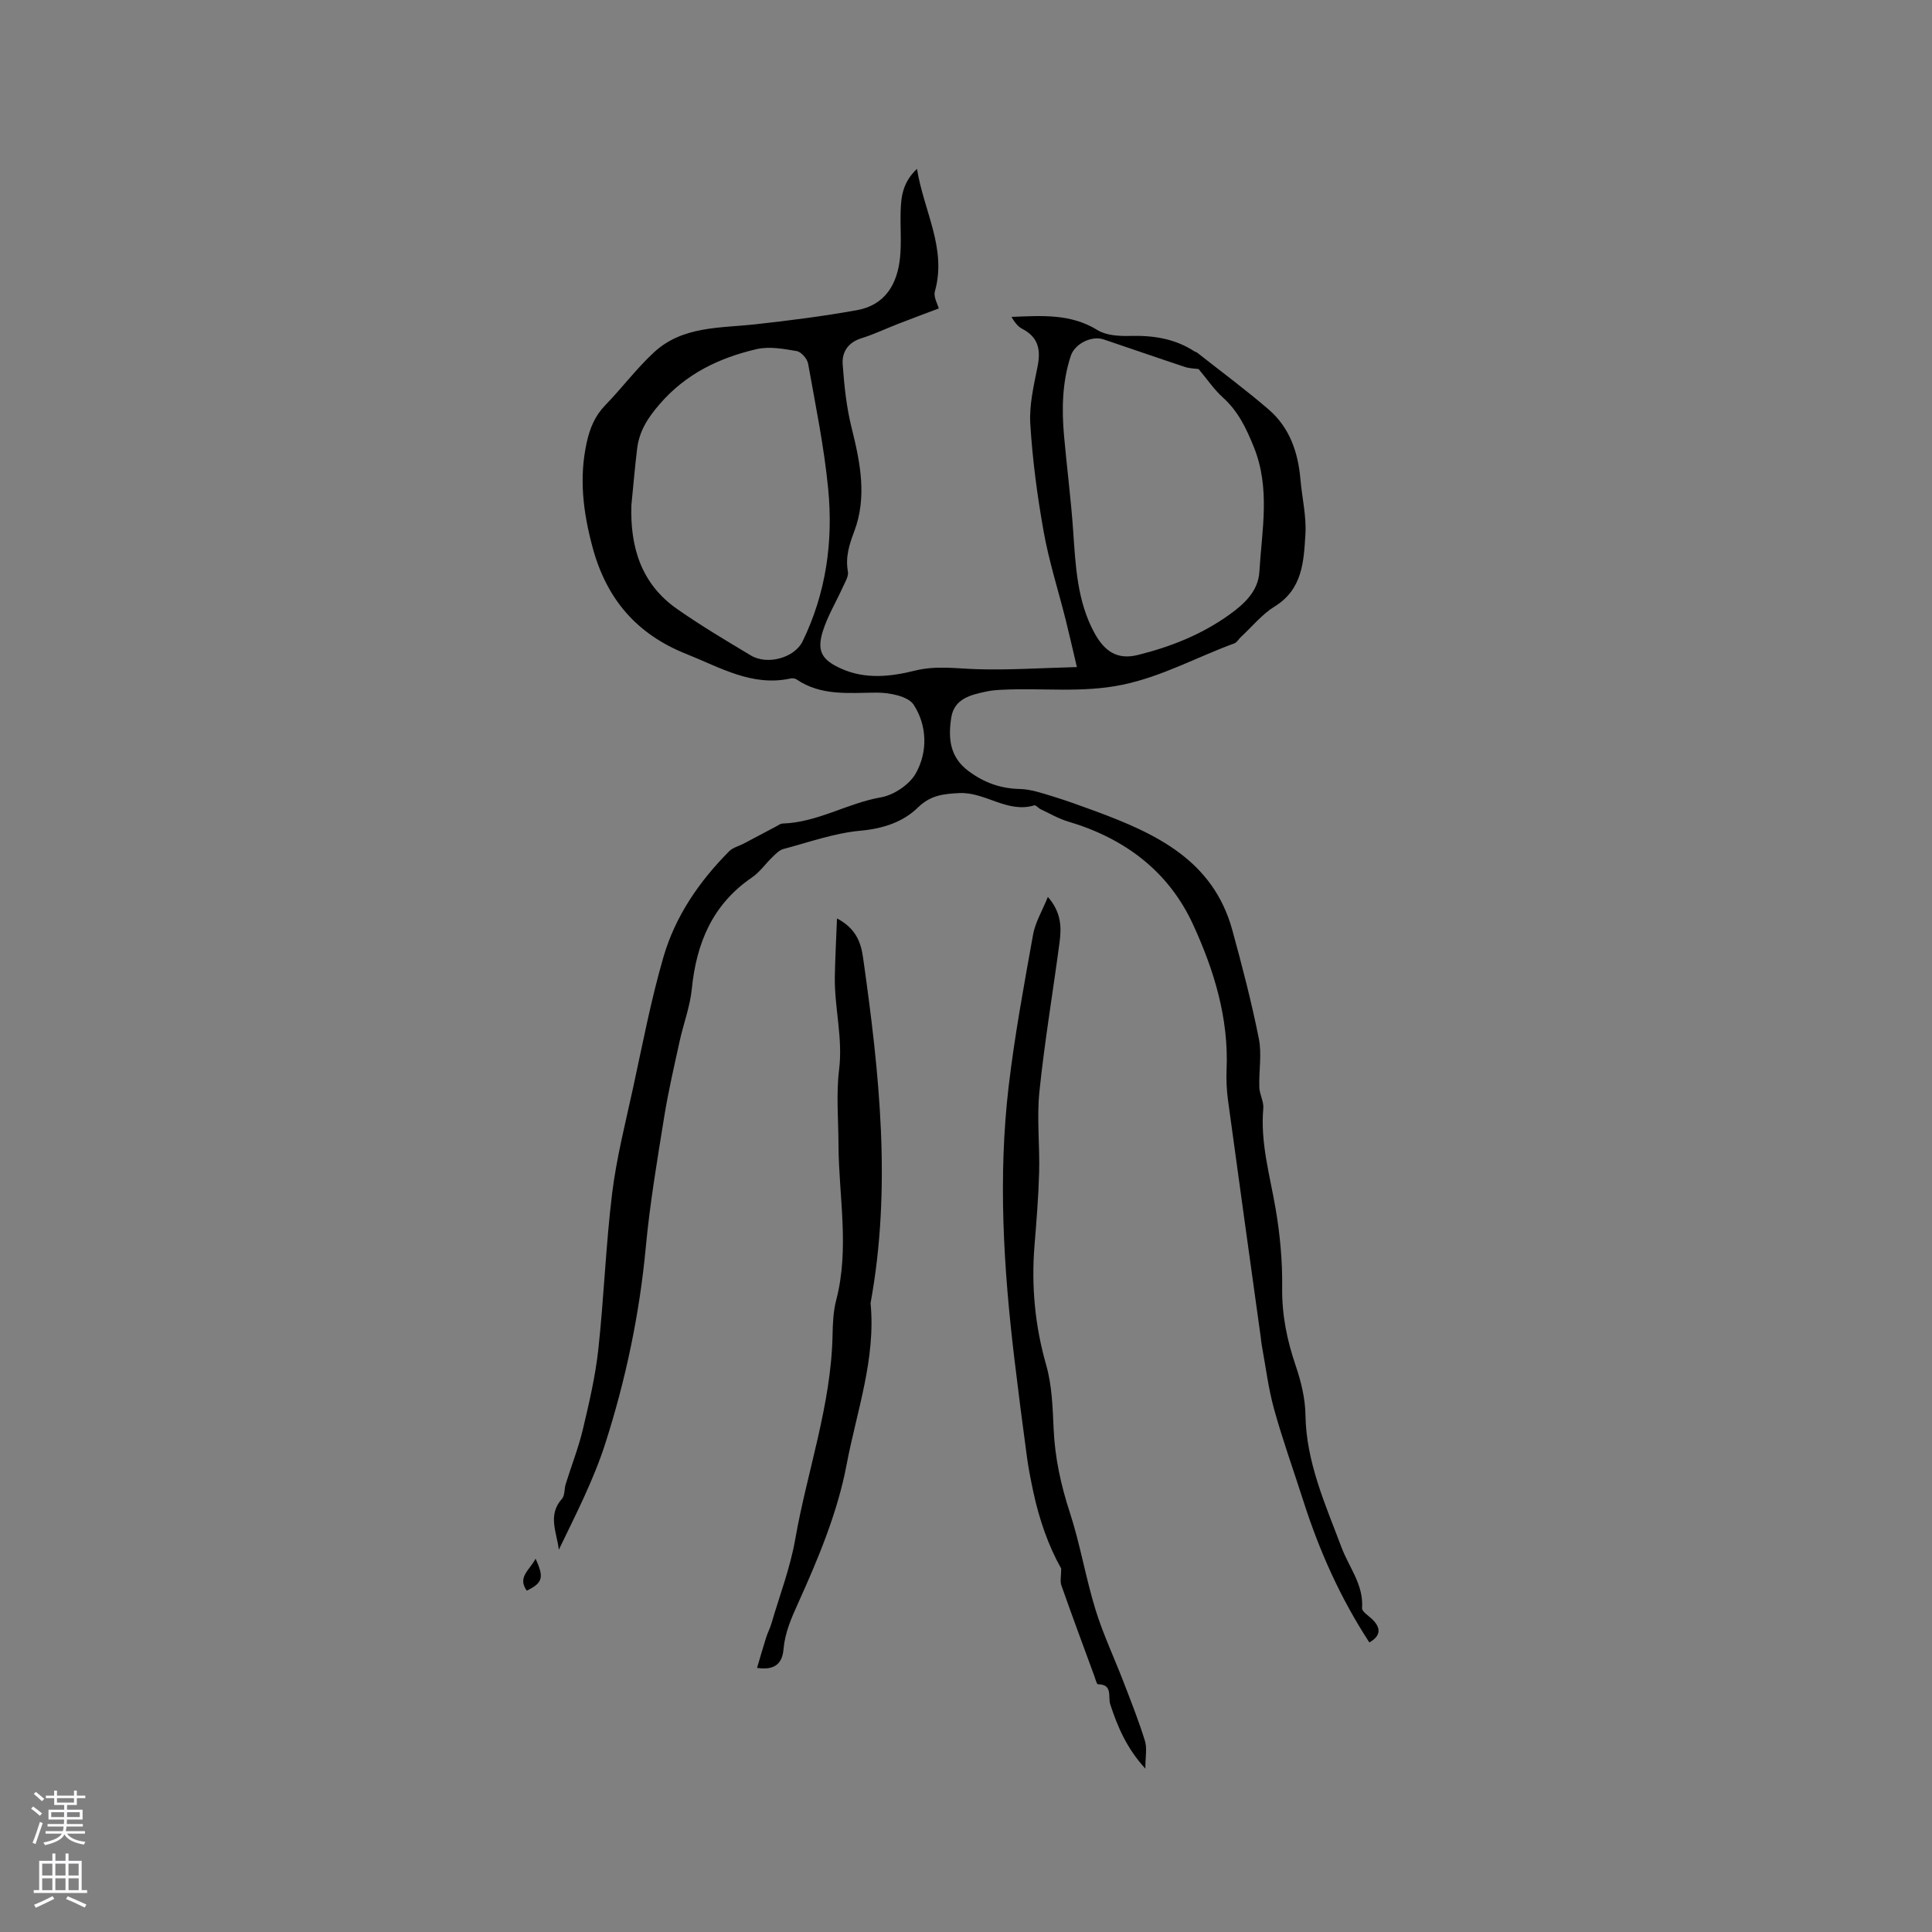 <svg enable-background="new 0 0 400 400" viewBox="0 0 400 400" xmlns="http://www.w3.org/2000/svg"><rect x="0" y="0" width="400" height="400" fill="#808080" stroke="none"/><g fill="#010000"><path d="m189.85 34.96c1.44 8.86 6.21 16.48 3.71 25.36-.33 1.16.58 2.67.8 3.54-2.55.97-5.45 2.04-8.33 3.16-2.57.99-5.06 2.2-7.68 3.01-2.8.87-4.07 2.89-3.88 5.44.32 4.4.78 8.85 1.85 13.11 1.79 7.2 3.24 14.34.51 21.53-1.03 2.72-1.82 5.28-1.28 8.23.18.97-.58 2.16-1.04 3.19-1.38 3.08-3.18 6.02-4.17 9.21-1.29 4.15-.09 5.94 3.81 7.69 5.06 2.27 10.27 1.66 15.3.41 4.38-1.08 8.57-.42 12.89-.29 6.48.2 12.99-.24 20.62-.44-.96-4.04-1.62-7-2.36-9.94-1.52-6.03-3.43-11.99-4.52-18.1-1.32-7.37-2.31-14.84-2.77-22.31-.24-3.94.74-8 1.52-11.94.68-3.44.13-6.03-3.19-7.74-.93-.48-1.61-1.43-2.23-2.47 6.2-.24 12.21-.73 17.81 2.73 1.81 1.12 4.47 1.27 6.72 1.21 4.79-.13 9.28.54 13.36 3.2.18.11.41.14.57.27 4.97 3.92 10.07 7.68 14.85 11.81 4.29 3.72 6.04 8.82 6.52 14.41.33 3.8 1.26 7.62 1.03 11.38-.34 5.59-.57 11.38-6.36 14.94-2.63 1.62-4.69 4.19-7 6.33-.46.43-.81 1.11-1.34 1.31-7.71 2.81-14.87 6.83-23.12 8.56-8.42 1.76-16.7.62-25.02 1.05-1.06.05-2.12.13-3.15.35-3.28.69-6.73 1.46-7.34 5.45-.64 4.18-.35 8.14 3.63 11.07 3.22 2.37 6.57 3.58 10.56 3.67 2.23.05 4.49.82 6.66 1.48 3.01.92 5.98 2 8.94 3.09 12.55 4.64 24.42 10.15 28.4 24.62 2.04 7.44 3.99 14.93 5.5 22.5.65 3.24-.02 6.72.1 10.09.05 1.46.95 2.94.82 4.36-.63 7.1 1.36 13.82 2.54 20.69.93 5.41 1.44 10.96 1.37 16.44-.07 5.63 1 10.86 2.8 16.13 1.11 3.26 1.97 6.78 2.02 10.2.15 9.82 4.15 18.59 7.47 27.43 1.56 4.16 4.59 7.7 4.25 12.57-.05.69 1.26 1.51 2.01 2.21 2 1.88 1.88 3.54-.5 4.89-5.94-9.09-10.34-18.9-13.64-29.22-2.03-6.35-4.3-12.64-6.08-19.06-1.2-4.33-1.74-8.85-2.56-13.29-.1-.52-.13-1.05-.2-1.58-2.27-16.35-4.56-32.71-6.78-49.07-.28-2.09-.39-4.23-.3-6.34.47-10.66-2.59-20.61-6.92-30.04-5.08-11.08-14.21-17.9-25.89-21.36-1.98-.59-3.81-1.67-5.69-2.55-.47-.22-.99-.9-1.31-.8-5.61 1.69-10.19-2.83-15.58-2.54-3.17.17-5.87.4-8.52 2.99-3.08 3.01-7.23 4.38-11.91 4.8-5.39.49-10.65 2.39-15.94 3.79-.83.22-1.57.99-2.23 1.63-1.45 1.39-2.63 3.13-4.25 4.24-8.19 5.58-11.53 13.59-12.48 23.11-.36 3.62-1.71 7.14-2.5 10.73-1.14 5.22-2.36 10.43-3.21 15.71-1.44 8.96-2.97 17.94-3.81 26.97-1.3 13.91-4.16 27.49-8.4 40.72-2.43 7.57-6.13 14.73-9.61 21.96-.43-3.61-2.37-7.19.65-10.54.62-.69.46-2.04.77-3.04 1.18-3.8 2.65-7.53 3.57-11.39 1.29-5.43 2.57-10.92 3.18-16.46 1.17-10.74 1.55-21.58 2.86-32.3.9-7.33 2.74-14.55 4.32-21.79 1.98-9.1 3.72-18.29 6.32-27.22 2.45-8.43 7.4-15.63 13.6-21.87.77-.77 2.02-1.06 3.04-1.6 2.21-1.16 4.42-2.35 6.63-3.51.46-.24.94-.62 1.43-.63 7.18-.22 13.36-4.21 20.32-5.42 2.68-.47 5.93-2.65 7.23-4.99 2.5-4.47 2.32-9.9-.44-14.16-1.16-1.8-5.04-2.54-7.68-2.53-5.74.03-11.46.74-16.59-2.74-.31-.21-.84-.27-1.22-.19-7.99 1.74-14.61-2.3-21.54-5.05-10.28-4.08-16.59-11.35-19.49-22.19-1.93-7.24-2.8-14.21-1.2-21.56.66-3 1.69-5.54 3.85-7.77 3.46-3.57 6.47-7.61 10.11-10.97 5.91-5.46 13.66-4.98 21-5.79 7.03-.78 14.07-1.67 21.03-2.93 5.84-1.06 8.36-5.43 8.9-10.95.31-3.15.02-6.35.12-9.53.1-2.96.37-5.92 3.38-8.77zm58.31 41.45c-.75-.11-1.85-.11-2.84-.44-5.62-1.86-11.21-3.81-16.82-5.7-2.5-.84-5.98.9-6.8 3.4-1.79 5.41-1.9 10.99-1.4 16.59.58 6.53 1.43 13.03 1.88 19.56.51 7.31.82 14.66 4.42 21.24 2.07 3.79 4.72 5.6 8.96 4.55 6.86-1.7 13.29-4.26 19.02-8.39 3.04-2.19 5.92-4.82 6.16-8.84.51-8.61 2.32-17.22-1.14-25.81-1.58-3.93-3.26-7.43-6.42-10.28-1.83-1.65-3.24-3.76-5.02-5.88zm-117.44 28.21c-.27 8.66 2.04 16.26 9.42 21.43 4.93 3.46 10.14 6.55 15.31 9.65 3.46 2.08 9.06.47 10.71-2.9 4.87-9.99 6.36-20.66 5.31-31.55-.84-8.71-2.62-17.33-4.16-25.96-.18-1.01-1.42-2.44-2.35-2.6-2.73-.47-5.69-1.01-8.3-.41-7.72 1.8-14.59 5.05-20.05 11.35-2.52 2.9-4.26 5.63-4.7 9.28-.48 3.91-.8 7.81-1.19 11.71z"/><path d="m216.95 185.7c2.73 3.11 2.84 6.18 2.44 9.25-1.37 10.35-3.12 20.66-4.19 31.05-.57 5.53.09 11.18-.06 16.76-.14 5.05-.55 10.1-.96 15.14-.67 8.39.09 16.56 2.42 24.71 1.2 4.2 1.34 8.77 1.54 13.19.26 5.98 1.5 11.66 3.36 17.35 2.14 6.57 3.27 13.46 5.3 20.07 1.58 5.13 3.9 10.03 5.83 15.05 1.55 4.03 3.15 8.05 4.42 12.17.47 1.52.08 3.3.08 5.73-3.85-4.19-5.74-8.64-7.27-13.32-.5-1.53.6-4.13-2.55-4.14-.25 0-.51-1.08-.73-1.68-2.3-6.26-4.62-12.5-6.83-18.79-.31-.88-.04-1.95-.04-3.49-2.59-4.56-4.56-10.14-5.8-16-.5-2.37-.98-4.75-1.3-7.15-.92-6.77-1.79-13.55-2.6-20.33-2.24-18.77-3.39-37.59-1.17-56.42 1.24-10.49 3.17-20.91 5.04-31.31.43-2.51 1.86-4.86 3.07-7.84z"/><path d="m173.29 190.15c4.11 2.17 4.99 5.22 5.41 8.2 3.37 23.75 5.93 47.53 1.54 71.45 1.12 11.54-2.88 22.42-4.96 33.44-1.86 9.85-5.86 19.43-10.02 28.63-1.45 3.21-2.74 6.13-3.04 9.58-.25 2.86-1.7 4.44-5.48 3.87.66-2.22 1.24-4.27 1.88-6.29.32-1 .82-1.94 1.11-2.95 1.69-5.78 3.88-11.47 4.91-17.37 2.47-14.11 7.44-27.77 7.73-42.27.05-2.42.15-4.92.75-7.24 2.81-10.73.53-21.5.48-32.25-.02-5.18-.5-10.42.13-15.53.8-6.47-.96-12.68-.89-19.03.06-3.86.28-7.73.45-12.24z"/><path d="m110.88 322.71c1.82 3.91 1.46 5.03-1.82 6.62-2-2.8.59-4.23 1.82-6.62z"/></g><path d="m6.44 374.46.42-.45c.65.47 1.27.95 1.85 1.44l-.45.49c-.65-.56-1.25-1.06-1.82-1.48m.93 7.33-.63-.26c.55-1.36 1.05-2.8 1.52-4.33.19.1.38.19.59.27-.46 1.29-.95 2.73-1.48 4.32m-.38-10.38.44-.42c.43.34 1.01.82 1.74 1.44l-.49.49c-.53-.51-1.09-1.01-1.69-1.51m2.5.35h1.72v-1.04h.59v1.04h3.52v-1.04h.59v1.04h1.75v.53h-1.75v1.42h-2.03v.97h3.22v2.03h-3.24c0 .35-.01.66-.03.93h3.32v.53h-3.37c-.03.27-.08.58-.15.94h3.96v.53h-3.71c.67.92 1.93 1.48 3.79 1.68-.13.24-.23.44-.29.59-2.13-.38-3.48-1.08-4.04-2.12-.43.97-1.77 1.72-4.03 2.23-.09-.19-.2-.37-.33-.55 2.1-.42 3.37-1.03 3.81-1.83h-3.36v-.53h3.58c.08-.29.13-.61.16-.94h-3.33v-.53h3.39c.02-.27.04-.58.04-.93h-3.23v-2.03h3.25v-.97h-2.07v-1.42h-1.73zm1.12 3.44v1h2.65c.01-.3.02-.44.01-.4v-.25-.35zm1.19-2h3.52v-.91h-3.52zm4.71 2h-2.63v.59c0 .15-.01.28-.01.4h2.64z" fill="#fbfafc"/><path d="m13.56 383.74h.63v1.52h2.72v6.07h1.13v.6h-11.06v-.6h1.13v-6.07h2.73v-1.52h.63v1.52h2.1v-1.52zm-2.69 8.83.38.56c-1.24.63-2.53 1.25-3.85 1.85-.1-.21-.21-.42-.34-.63 1.36-.55 2.63-1.15 3.81-1.78m-2.13-4.27h2.1v-2.45h-2.1zm0 3.04h2.1v-2.46h-2.1zm2.72-3.04h2.1v-2.45h-2.1zm0 3.04h2.1v-2.46h-2.1zm6.07 3.6c-1.41-.71-2.7-1.3-3.86-1.78l.35-.56c1.45.62 2.75 1.19 3.88 1.72zm-1.25-9.09h-2.1v2.45h2.1zm-2.09 5.49h2.1v-2.46h-2.1z" fill="#fbfafc"/></svg>